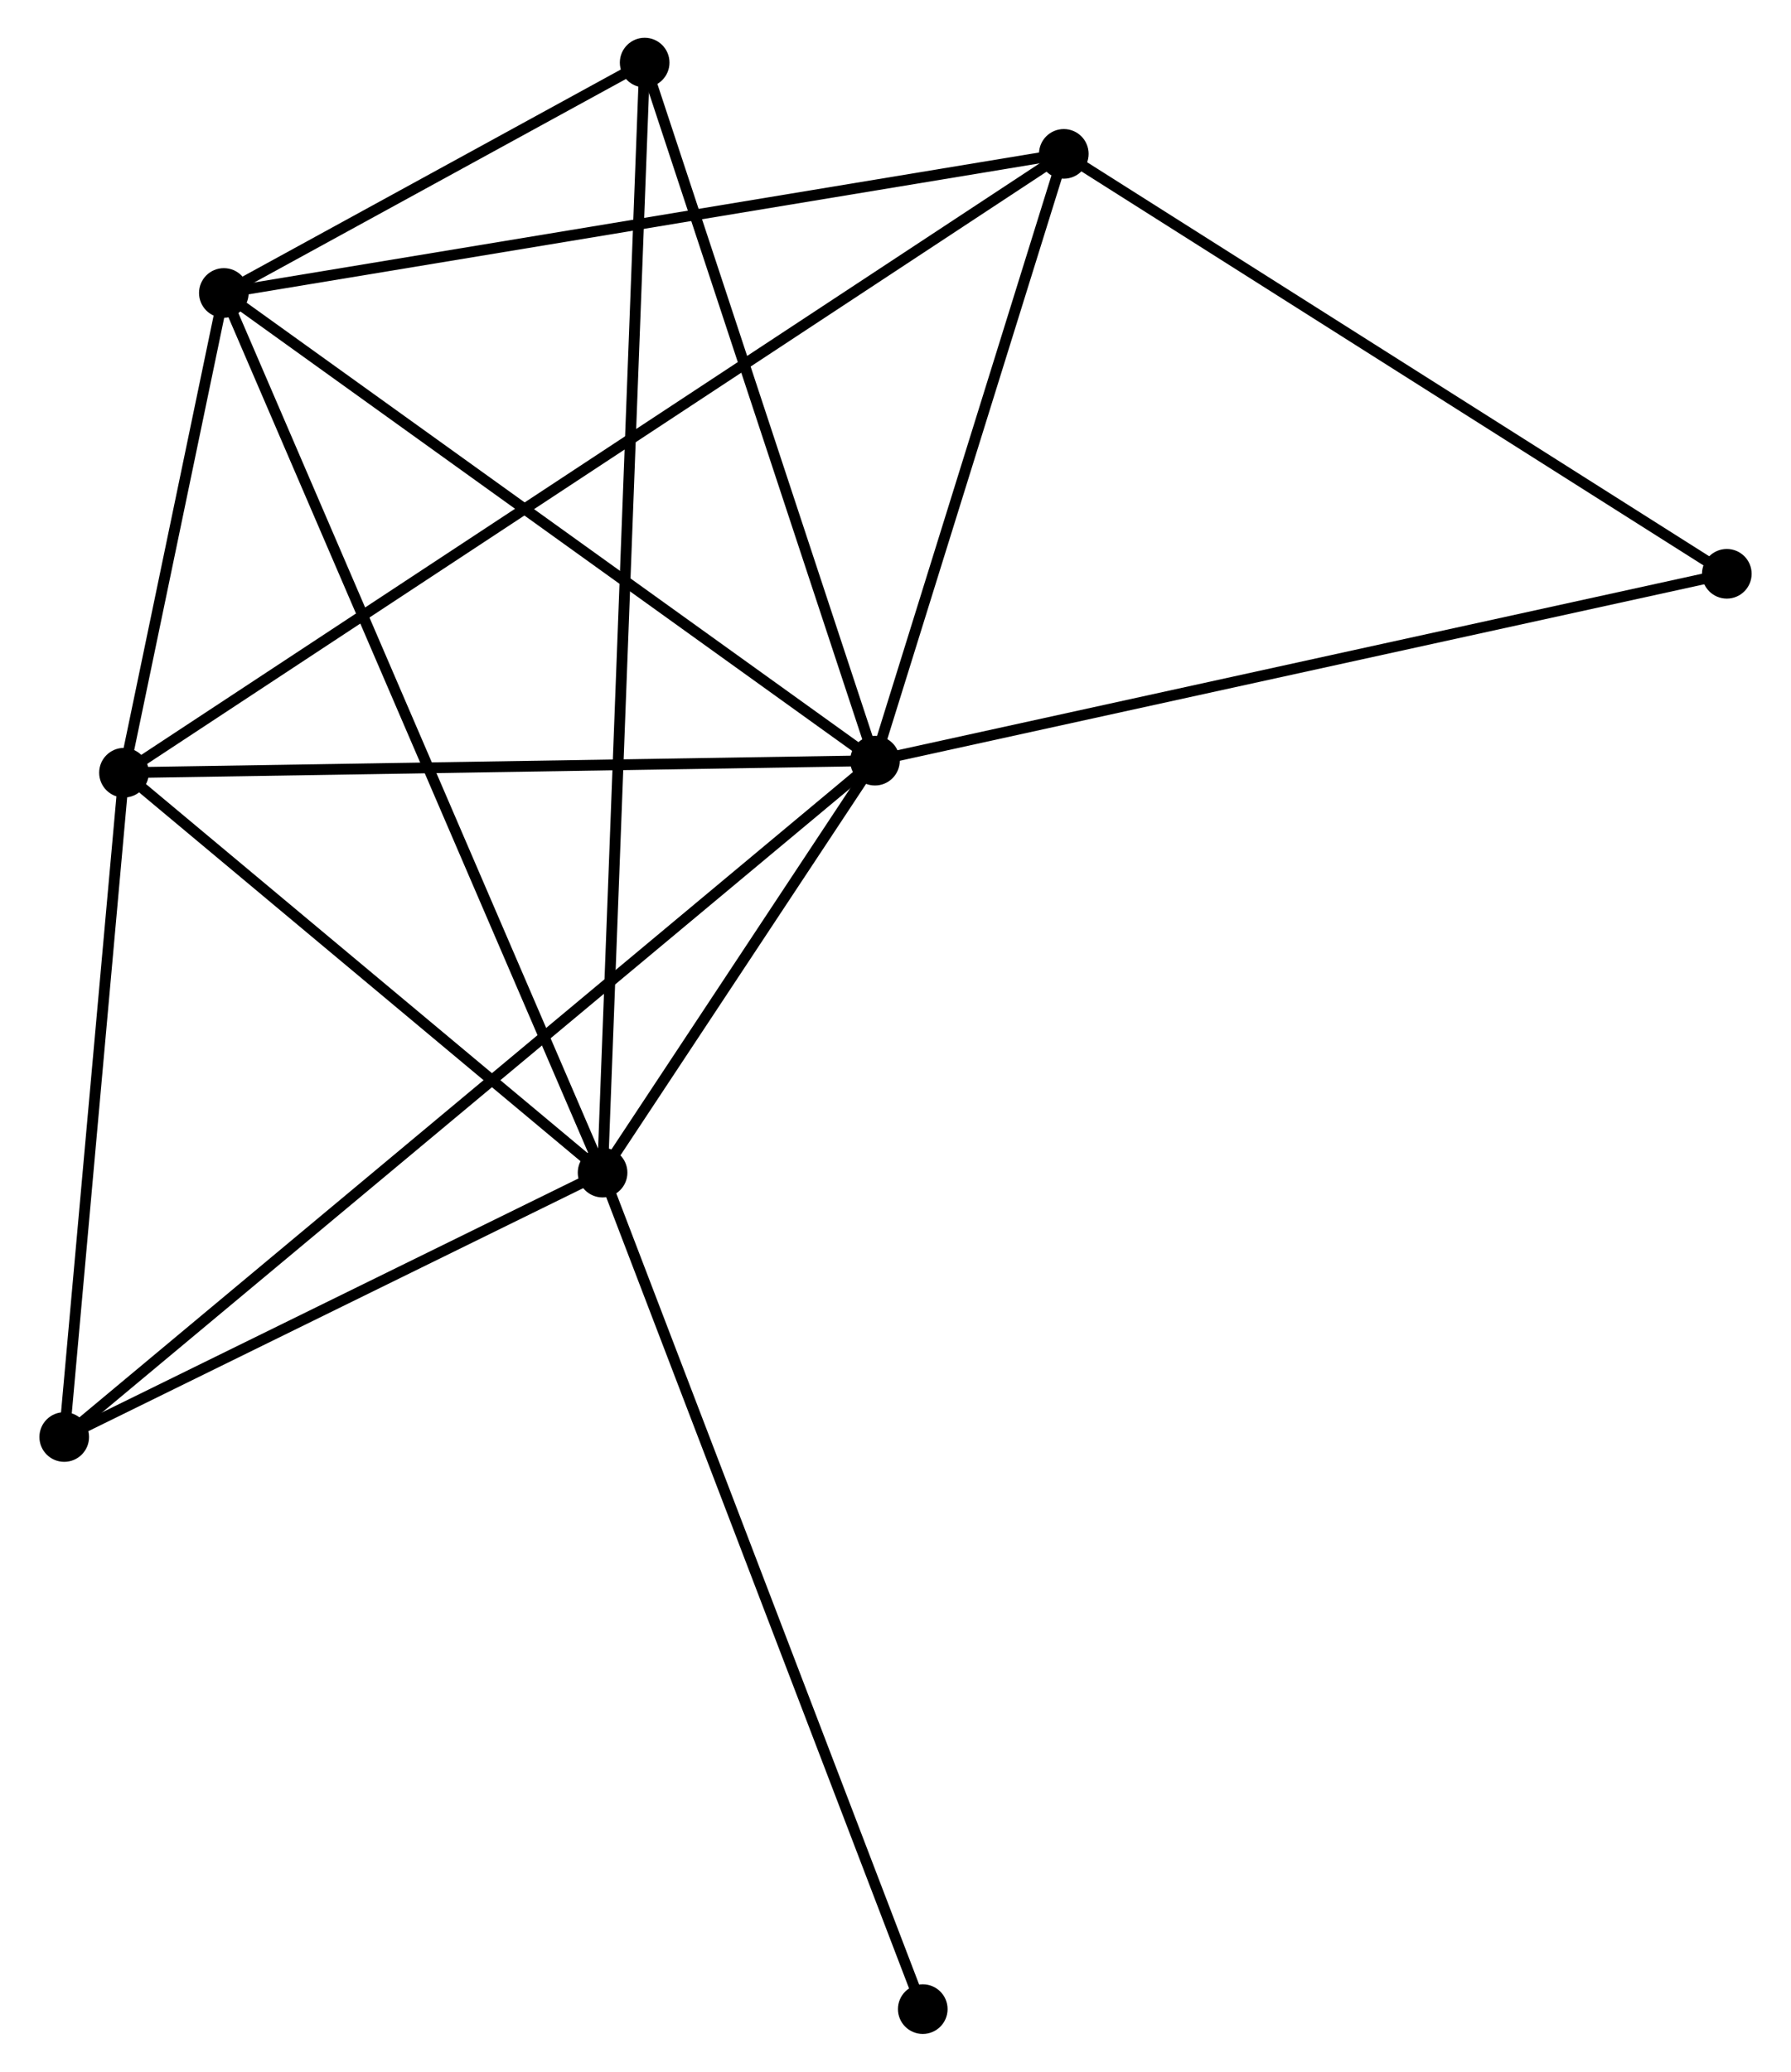<?xml version="1.0" encoding="UTF-8" standalone="no"?>
<!DOCTYPE svg PUBLIC "-//W3C//DTD SVG 1.1//EN"
 "http://www.w3.org/Graphics/SVG/1.1/DTD/svg11.dtd">
<!-- Generated by graphviz version 2.36.0 (20140111.2315)
 -->
<!-- Title: %3 Pages: 1 -->
<svg width="166pt" height="192pt"
 viewBox="0.00 0.00 165.67 191.97" xmlns="http://www.w3.org/2000/svg" xmlns:xlink="http://www.w3.org/1999/xlink">
<g id="graph0" class="graph" transform="scale(1 1) rotate(0) translate(4 187.972)">
<title>%3</title>
<!-- 0 -->
<g id="node1" class="node"><title>0</title>
<ellipse fill="black" stroke="black" cx="76.932" cy="-117.485" rx="1.8" ry="1.8"/>
</g>
<!-- 1 -->
<g id="node2" class="node"><title>1</title>
<ellipse fill="black" stroke="black" cx="51.69" cy="-79.313" rx="1.8" ry="1.8"/>
</g>
<!-- 0&#45;&#45;1 -->
<g id="edge1" class="edge"><title>0&#45;&#45;1</title>
<path fill="none" stroke="black" d="M75.848,-115.845C71.695,-109.566 56.839,-87.099 52.742,-80.905"/>
</g>
<!-- 2 -->
<g id="node3" class="node"><title>2</title>
<ellipse fill="black" stroke="black" cx="7.337" cy="-116.37" rx="1.8" ry="1.8"/>
</g>
<!-- 0&#45;&#45;2 -->
<g id="edge2" class="edge"><title>0&#45;&#45;2</title>
<path fill="none" stroke="black" d="M74.925,-117.453C64.762,-117.29 19.09,-116.558 9.221,-116.4"/>
</g>
<!-- 3 -->
<g id="node4" class="node"><title>3</title>
<ellipse fill="black" stroke="black" cx="16.592" cy="-160.825" rx="1.8" ry="1.8"/>
</g>
<!-- 0&#45;&#45;3 -->
<g id="edge3" class="edge"><title>0&#45;&#45;3</title>
<path fill="none" stroke="black" d="M75.441,-118.556C67.165,-124.5 26.951,-153.385 18.253,-159.632"/>
</g>
<!-- 4 -->
<g id="node5" class="node"><title>4</title>
<ellipse fill="black" stroke="black" cx="94.432" cy="-173.714" rx="1.8" ry="1.8"/>
</g>
<!-- 0&#45;&#45;4 -->
<g id="edge4" class="edge"><title>0&#45;&#45;4</title>
<path fill="none" stroke="black" d="M77.515,-119.356C80.172,-127.893 91.132,-163.108 93.83,-171.779"/>
</g>
<!-- 5 -->
<g id="node6" class="node"><title>5</title>
<ellipse fill="black" stroke="black" cx="55.59" cy="-182.172" rx="1.8" ry="1.8"/>
</g>
<!-- 0&#45;&#45;5 -->
<g id="edge5" class="edge"><title>0&#45;&#45;5</title>
<path fill="none" stroke="black" d="M76.317,-119.351C73.2,-128.797 59.194,-171.248 56.168,-180.421"/>
</g>
<!-- 6 -->
<g id="node7" class="node"><title>6</title>
<ellipse fill="black" stroke="black" cx="1.8" cy="-54.813" rx="1.8" ry="1.8"/>
</g>
<!-- 0&#45;&#45;6 -->
<g id="edge6" class="edge"><title>0&#45;&#45;6</title>
<path fill="none" stroke="black" d="M75.363,-116.176C65.585,-108.02 13.113,-64.25 3.361,-56.115"/>
</g>
<!-- 7 -->
<g id="node8" class="node"><title>7</title>
<ellipse fill="black" stroke="black" cx="155.874" cy="-134.802" rx="1.8" ry="1.8"/>
</g>
<!-- 0&#45;&#45;7 -->
<g id="edge7" class="edge"><title>0&#45;&#45;7</title>
<path fill="none" stroke="black" d="M78.884,-117.913C89.805,-120.309 143.248,-132.032 153.991,-134.389"/>
</g>
<!-- 1&#45;&#45;2 -->
<g id="edge8" class="edge"><title>1&#45;&#45;2</title>
<path fill="none" stroke="black" d="M50.214,-80.546C43.48,-86.172 15.703,-109.38 8.864,-115.094"/>
</g>
<!-- 1&#45;&#45;3 -->
<g id="edge9" class="edge"><title>1&#45;&#45;3</title>
<path fill="none" stroke="black" d="M50.956,-81.016C46.389,-91.624 21.877,-148.551 17.321,-159.132"/>
</g>
<!-- 1&#45;&#45;5 -->
<g id="edge10" class="edge"><title>1&#45;&#45;5</title>
<path fill="none" stroke="black" d="M51.771,-81.462C52.283,-94.963 55.05,-167.927 55.522,-180.368"/>
</g>
<!-- 1&#45;&#45;6 -->
<g id="edge11" class="edge"><title>1&#45;&#45;6</title>
<path fill="none" stroke="black" d="M50.03,-78.498C42.455,-74.778 11.21,-59.435 3.517,-55.657"/>
</g>
<!-- 8 -->
<g id="node9" class="node"><title>8</title>
<ellipse fill="black" stroke="black" cx="81.362" cy="-1.8" rx="1.8" ry="1.8"/>
</g>
<!-- 1&#45;&#45;8 -->
<g id="edge12" class="edge"><title>1&#45;&#45;8</title>
<path fill="none" stroke="black" d="M52.423,-77.397C56.528,-66.673 76.616,-14.198 80.654,-3.649"/>
</g>
<!-- 2&#45;&#45;3 -->
<g id="edge13" class="edge"><title>2&#45;&#45;3</title>
<path fill="none" stroke="black" d="M7.735,-118.28C9.257,-125.592 14.704,-151.757 16.206,-158.971"/>
</g>
<!-- 2&#45;&#45;4 -->
<g id="edge14" class="edge"><title>2&#45;&#45;4</title>
<path fill="none" stroke="black" d="M8.849,-117.365C19.42,-124.325 82.172,-165.642 92.879,-172.691"/>
</g>
<!-- 2&#45;&#45;6 -->
<g id="edge15" class="edge"><title>2&#45;&#45;6</title>
<path fill="none" stroke="black" d="M7.153,-114.322C6.312,-104.976 2.844,-66.424 1.991,-56.932"/>
</g>
<!-- 3&#45;&#45;4 -->
<g id="edge16" class="edge"><title>3&#45;&#45;4</title>
<path fill="none" stroke="black" d="M18.516,-161.144C29.285,-162.927 81.983,-171.653 92.576,-173.407"/>
</g>
<!-- 3&#45;&#45;5 -->
<g id="edge17" class="edge"><title>3&#45;&#45;5</title>
<path fill="none" stroke="black" d="M18.268,-161.742C24.682,-165.254 47.636,-177.818 53.964,-181.282"/>
</g>
<!-- 4&#45;&#45;7 -->
<g id="edge18" class="edge"><title>4&#45;&#45;7</title>
<path fill="none" stroke="black" d="M96.205,-172.592C105.177,-166.909 145.498,-141.373 154.211,-135.855"/>
</g>
</g>
</svg>

